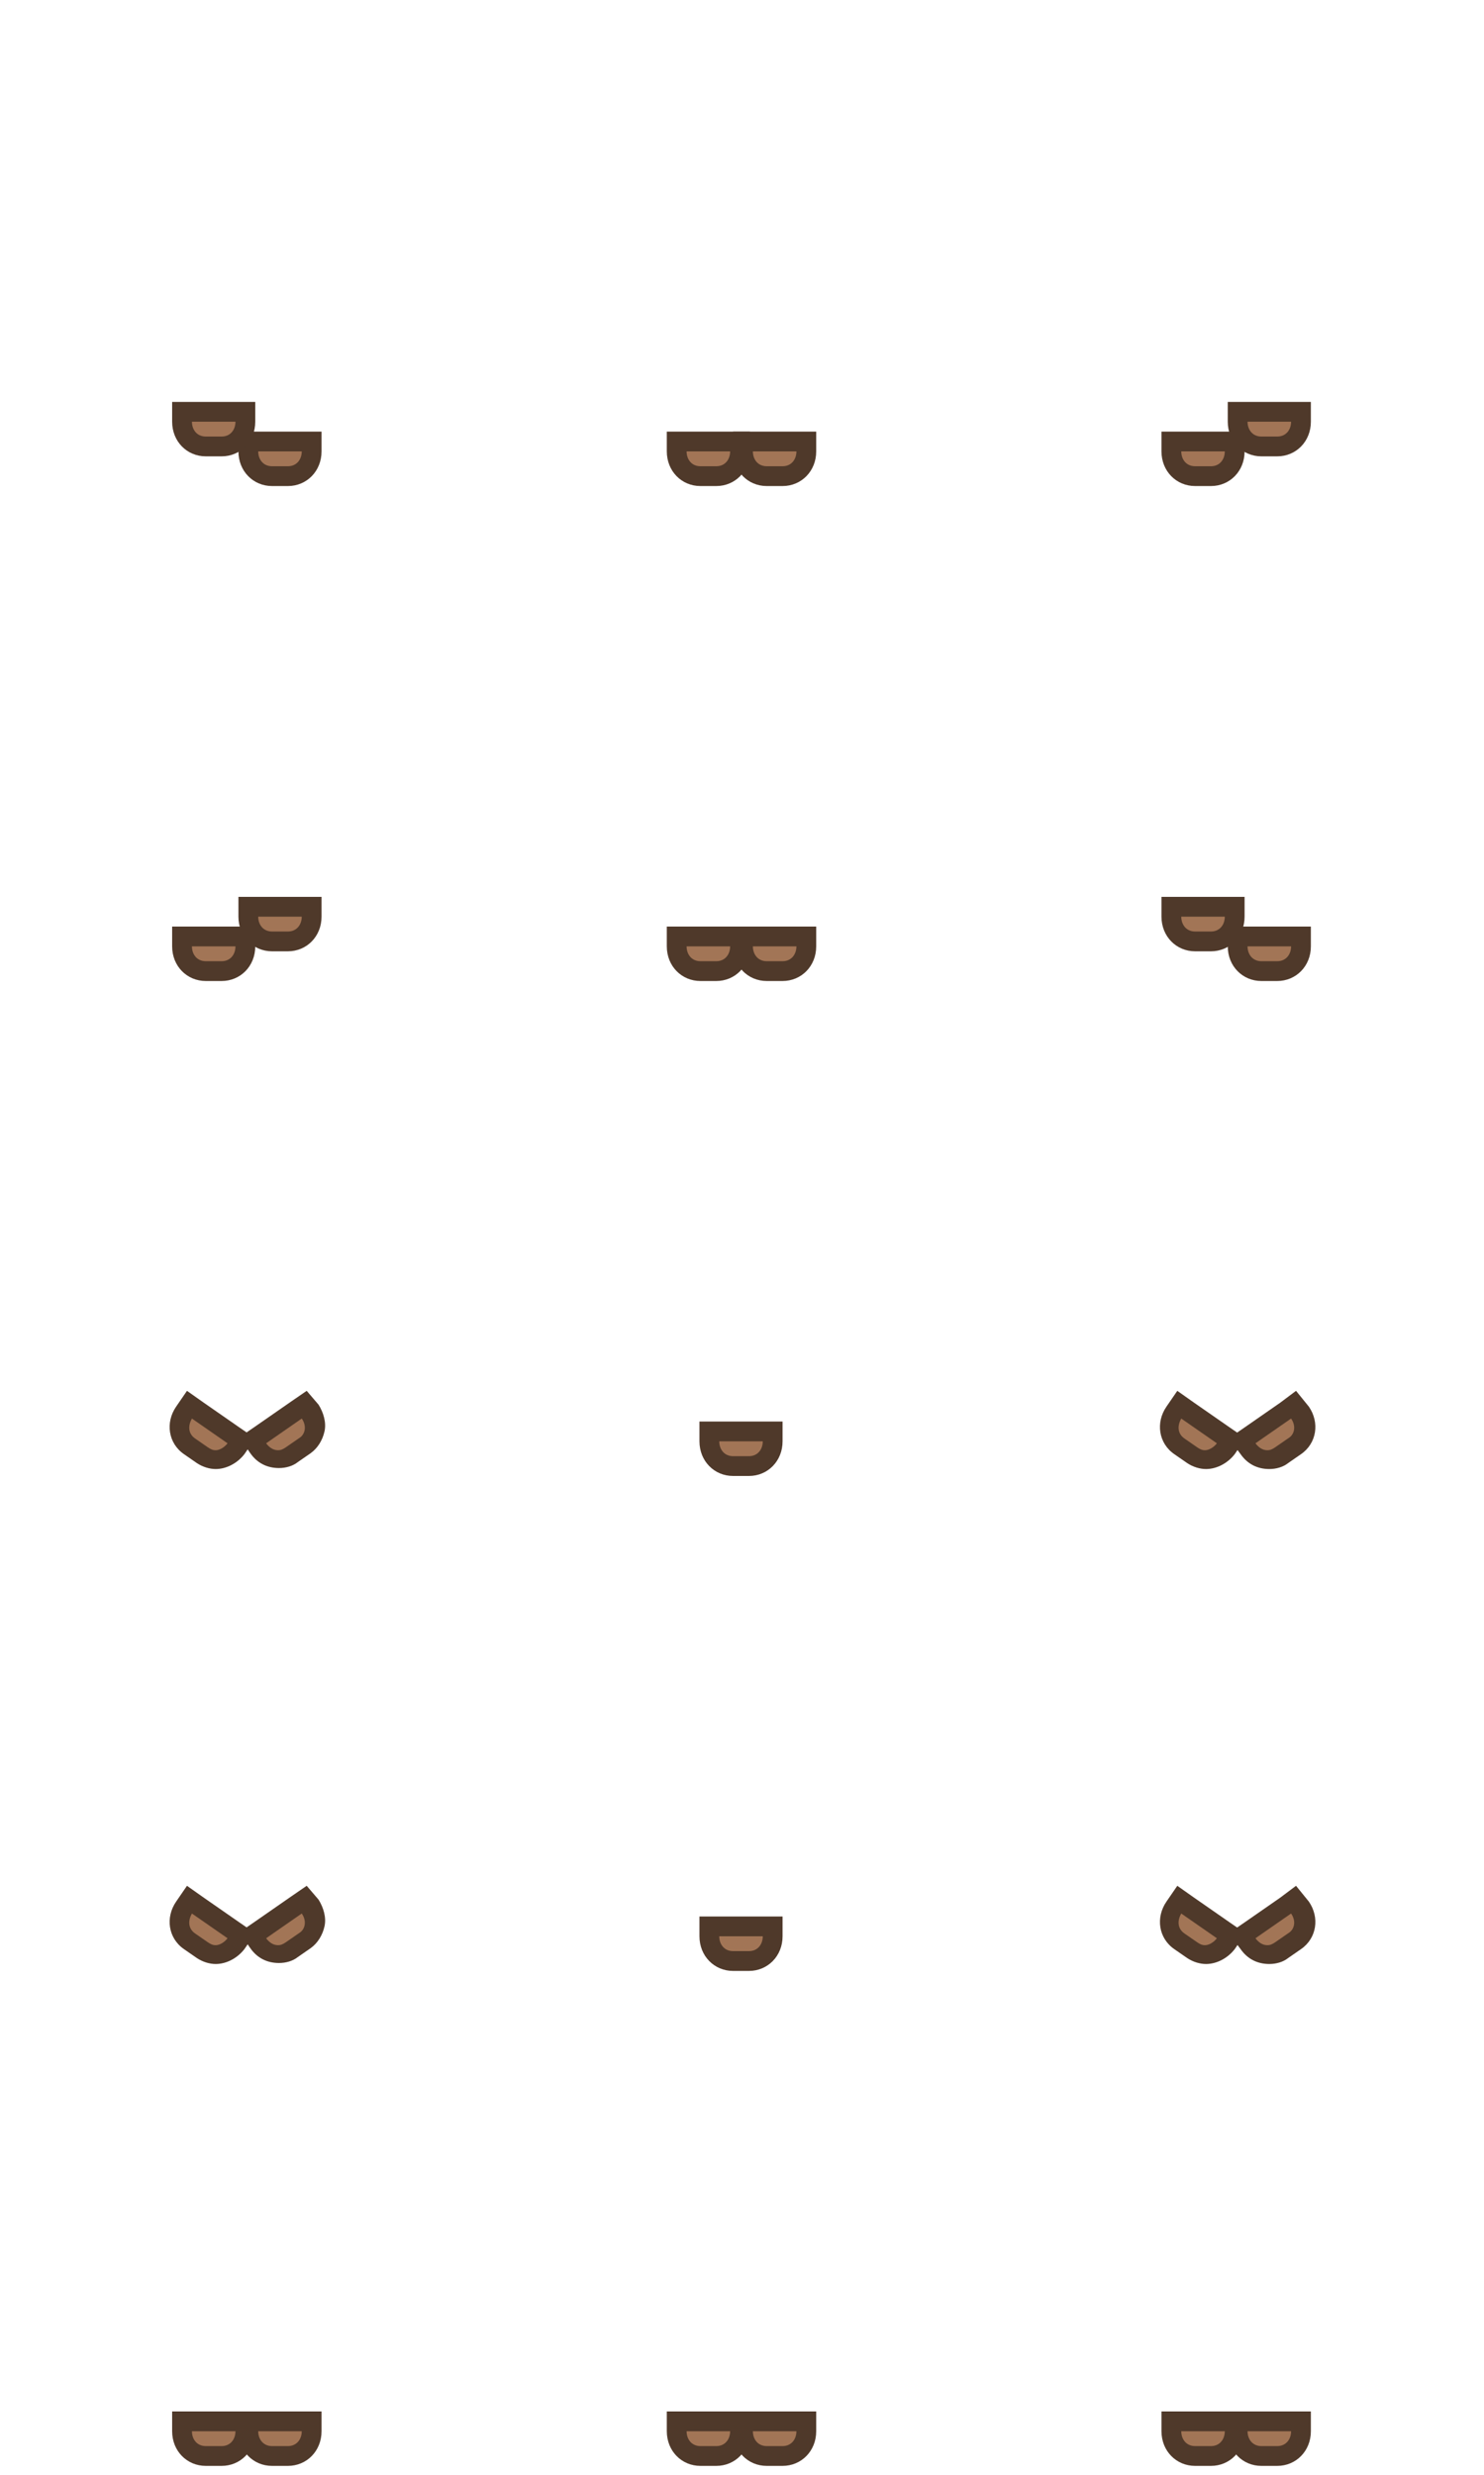 <svg version="1.1" id="Layer_3" xmlns="http://www.w3.org/2000/svg" x="0" y="0" width="150" height="250" viewBox="0 0 150 250" xml:space="preserve"><g><path fill-rule="evenodd" clip-rule="evenodd" fill="#A27556" d="M27.5 48.1c-1.4 0-2.4-1.1-2.4-2.5v-1h6.4v1c0 1.4-1 2.5-2.4 2.5h-1.6z"/><path fill="#4F392A" d="M30.5 45.6c0 .8-.5 1.5-1.4 1.5h-1.6c-.9 0-1.4-.7-1.4-1.5h4.4m2-2h-8.4v2c0 2 1.5 3.5 3.4 3.5h1.6c1.9 0 3.4-1.5 3.4-3.5v-2z"/></g><g><path fill-rule="evenodd" clip-rule="evenodd" fill="#A27556" d="M20.8 45.1c-1.4 0-2.4-1.1-2.4-2.5v-1h6.4v1c0 1.4-1 2.5-2.4 2.5h-1.6z"/><path fill="#4F392A" d="M23.8 42.6c0 .8-.5 1.5-1.4 1.5h-1.6c-.9 0-1.4-.7-1.4-1.5h4.4m2-2h-8.4v2c0 2 1.5 3.5 3.4 3.5h1.6c1.9 0 3.4-1.5 3.4-3.5v-2z"/></g><g><path fill-rule="evenodd" clip-rule="evenodd" fill="#A27556" d="M70.8 48.1c-1.4 0-2.4-1.1-2.4-2.5v-1h6.4v1c0 1.4-1 2.5-2.4 2.5h-1.6z"/><path fill="#4F392A" d="M73.8 45.6c0 .8-.5 1.5-1.4 1.5h-1.6c-.9 0-1.4-.7-1.4-1.5h4.4m2-2h-8.4v2c0 2 1.5 3.5 3.4 3.5h1.6c1.9 0 3.4-1.5 3.4-3.5v-2z"/></g><g><path fill-rule="evenodd" clip-rule="evenodd" fill="#A27556" d="M70.8 98.1c-1.4 0-2.4-1.1-2.4-2.5v-1h6.4v1c0 1.4-1 2.5-2.4 2.5h-1.6z"/><path fill="#4F392A" d="M73.8 95.6c0 .8-.5 1.5-1.4 1.5h-1.6c-.9 0-1.4-.7-1.4-1.5h4.4m2-2h-8.4v2c0 2 1.5 3.5 3.4 3.5h1.6c1.9 0 3.4-1.5 3.4-3.5v-2z"/></g><g><path fill-rule="evenodd" clip-rule="evenodd" fill="#A27556" d="M70.8 248.1c-1.4 0-2.4-1.1-2.4-2.5v-1h6.4v1c0 1.4-1 2.5-2.4 2.5h-1.6z"/><path fill="#4F392A" d="M73.8 245.6c0 .8-.5 1.5-1.4 1.5h-1.6c-.9 0-1.4-.7-1.4-1.5h4.4m2-2h-8.4v2c0 2 1.5 3.5 3.4 3.5h1.6c1.9 0 3.4-1.5 3.4-3.5v-2z"/></g><g><path fill-rule="evenodd" clip-rule="evenodd" fill="#A27556" d="M120.8 248.1c-1.4 0-2.4-1.1-2.4-2.5v-1h6.4v1c0 1.4-1 2.5-2.4 2.5h-1.6z"/><path fill="#4F392A" d="M123.8 245.6c0 .8-.5 1.5-1.4 1.5h-1.6c-.9 0-1.4-.7-1.4-1.5h4.4m2-2h-8.4v2c0 2 1.5 3.5 3.4 3.5h1.6c1.9 0 3.4-1.5 3.4-3.5v-2z"/></g><g><path fill-rule="evenodd" clip-rule="evenodd" fill="#A27556" d="M20.8 248.1c-1.4 0-2.4-1.1-2.4-2.5v-1h6.4v1c0 1.4-1 2.5-2.4 2.5h-1.6z"/><path fill="#4F392A" d="M23.8 245.6c0 .8-.5 1.5-1.4 1.5h-1.6c-.9 0-1.4-.7-1.4-1.5h4.4m2-2h-8.4v2c0 2 1.5 3.5 3.4 3.5h1.6c1.9 0 3.4-1.5 3.4-3.5v-2z"/></g><g><path fill-rule="evenodd" clip-rule="evenodd" fill="#A27556" d="M77.5 48.1c-1.4 0-2.4-1.1-2.4-2.5v-1h6.4v1c0 1.4-1 2.5-2.4 2.5h-1.6z"/><path fill="#4F392A" d="M80.5 45.6c0 .8-.5 1.5-1.4 1.5h-1.6c-.9 0-1.4-.7-1.4-1.5h4.4m2-2h-8.4v2c0 2 1.5 3.5 3.4 3.5h1.6c1.9 0 3.4-1.5 3.4-3.5v-2z"/></g><g><path fill-rule="evenodd" clip-rule="evenodd" fill="#A27556" d="M77.5 98.1c-1.4 0-2.4-1.1-2.4-2.5v-1h6.4v1c0 1.4-1 2.5-2.4 2.5h-1.6z"/><path fill="#4F392A" d="M80.5 95.6c0 .8-.5 1.5-1.4 1.5h-1.6c-.9 0-1.4-.7-1.4-1.5h4.4m2-2h-8.4v2c0 2 1.5 3.5 3.4 3.5h1.6c1.9 0 3.4-1.5 3.4-3.5v-2z"/></g><g><path fill-rule="evenodd" clip-rule="evenodd" fill="#A27556" d="M77.5 248.1c-1.4 0-2.4-1.1-2.4-2.5v-1h6.4v1c0 1.4-1 2.5-2.4 2.5h-1.6z"/><path fill="#4F392A" d="M80.5 245.6c0 .8-.5 1.5-1.4 1.5h-1.6c-.9 0-1.4-.7-1.4-1.5h4.4m2-2h-8.4v2c0 2 1.5 3.5 3.4 3.5h1.6c1.9 0 3.4-1.5 3.4-3.5v-2z"/></g><g><path fill-rule="evenodd" clip-rule="evenodd" fill="#A27556" d="M127.5 248.1c-1.4 0-2.4-1.1-2.4-2.5v-1h6.4v1c0 1.4-1 2.5-2.4 2.5h-1.6z"/><path fill="#4F392A" d="M130.5 245.6c0 .8-.5 1.5-1.4 1.5h-1.6c-.9 0-1.4-.7-1.4-1.5h4.4m2-2h-8.4v2c0 2 1.5 3.5 3.4 3.5h1.6c1.9 0 3.4-1.5 3.4-3.5v-2z"/></g><g><path fill-rule="evenodd" clip-rule="evenodd" fill="#A27556" d="M27.5 248.1c-1.4 0-2.4-1.1-2.4-2.5v-1h6.4v1c0 1.4-1 2.5-2.4 2.5h-1.6z"/><path fill="#4F392A" d="M30.5 245.6c0 .8-.5 1.5-1.4 1.5h-1.6c-.9 0-1.4-.7-1.4-1.5h4.4m2-2h-8.4v2c0 2 1.5 3.5 3.4 3.5h1.6c1.9 0 3.4-1.5 3.4-3.5v-2z"/></g><g><path fill-rule="evenodd" clip-rule="evenodd" fill="#A27556" d="M120.8 48.1c-1.4 0-2.4-1.1-2.4-2.5v-1h6.4v1c0 1.4-1 2.5-2.4 2.5h-1.6z"/><path fill="#4F392A" d="M123.8 45.6c0 .8-.5 1.5-1.4 1.5h-1.6c-.9 0-1.4-.7-1.4-1.5h4.4m2-2h-8.4v2c0 2 1.5 3.5 3.4 3.5h1.6c1.9 0 3.4-1.5 3.4-3.5v-2z"/></g><g><path fill-rule="evenodd" clip-rule="evenodd" fill="#A27556" d="M127.5 45.1c-1.4 0-2.4-1.1-2.4-2.5v-1h6.4v1c0 1.4-1 2.5-2.4 2.5h-1.6z"/><path fill="#4F392A" d="M130.5 42.6c0 .8-.5 1.5-1.4 1.5h-1.6c-.9 0-1.4-.7-1.4-1.5h4.4m2-2h-8.4v2c0 2 1.5 3.5 3.4 3.5h1.6c1.9 0 3.4-1.5 3.4-3.5v-2z"/></g><g><path fill-rule="evenodd" clip-rule="evenodd" fill="#A27556" d="M74.1 148.1c-1.4 0-2.4-1.1-2.4-2.5v-1h6.4v1c0 1.4-1 2.5-2.4 2.5h-1.6z"/><path fill="#4F392A" d="M77.1 145.6c0 .8-.5 1.5-1.4 1.5h-1.6c-.9 0-1.4-.7-1.4-1.5h4.4m2-2h-8.4v2c0 2 1.5 3.5 3.4 3.5h1.6c1.9 0 3.4-1.5 3.4-3.5v-2z"/></g><g><path fill-rule="evenodd" clip-rule="evenodd" fill="#A27556" d="M74.1 198.1c-1.4 0-2.4-1.1-2.4-2.5v-1h6.4v1c0 1.4-1 2.5-2.4 2.5h-1.6z"/><path fill="#4F392A" d="M77.1 195.6c0 .8-.5 1.5-1.4 1.5h-1.6c-.9 0-1.4-.7-1.4-1.5h4.4m2-2h-8.4v2c0 2 1.5 3.5 3.4 3.5h1.6c1.9 0 3.4-1.5 3.4-3.5v-2z"/></g><g><path fill-rule="evenodd" clip-rule="evenodd" fill="#A27556" d="M27.5 95.1c-1.4 0-2.4-1.1-2.4-2.5v-1h6.4v1c0 1.4-1 2.5-2.4 2.5h-1.6z"/><path fill="#4F392A" d="M30.5 92.6c0 .8-.5 1.5-1.4 1.5h-1.6c-.9 0-1.4-.7-1.4-1.5h4.4m2-2h-8.4v2c0 2 1.5 3.5 3.4 3.5h1.6c1.9 0 3.4-1.5 3.4-3.5v-2z"/></g><g><path fill-rule="evenodd" clip-rule="evenodd" fill="#A27556" d="M120.8 95.1c-1.4 0-2.4-1.1-2.4-2.5v-1h6.4v1c0 1.4-1 2.5-2.4 2.5h-1.6z"/><path fill="#4F392A" d="M123.8 92.6c0 .8-.5 1.5-1.4 1.5h-1.6c-.9 0-1.4-.7-1.4-1.5h4.4m2-2h-8.4v2c0 2 1.5 3.5 3.4 3.5h1.6c1.9 0 3.4-1.5 3.4-3.5v-2z"/></g><g><path fill-rule="evenodd" clip-rule="evenodd" fill="#A27556" d="M20.8 98.1c-1.4 0-2.4-1.1-2.4-2.5v-1h6.4v1c0 1.4-1 2.5-2.4 2.5h-1.6z"/><path fill="#4F392A" d="M23.8 95.6c0 .8-.5 1.5-1.4 1.5h-1.6c-.9 0-1.4-.7-1.4-1.5h4.4m2-2h-8.4v2c0 2 1.5 3.5 3.4 3.5h1.6c1.9 0 3.4-1.5 3.4-3.5v-2z"/></g><g><path fill-rule="evenodd" clip-rule="evenodd" fill="#A27556" d="M21.8 147.5c-.5 0-1-.2-1.4-.4l-1.3-.9c-1.1-.8-1.4-2.3-.5-3.4l.6-.8 5.2 3.7-.6.8c-.4.6-1.2 1-2 1z"/><path fill="#4F392A" d="M19.4 143.3l3.6 2.5c-.3.4-.8.7-1.2.7-.3 0-.5-.1-.8-.3l-1.3-.9c-.7-.5-.7-1.3-.3-2m-.5-2.8l-1.1 1.6c-1.1 1.6-.8 3.7.8 4.8l1.3.9c.6.4 1.3.6 1.9.6 1.1 0 2.2-.6 2.9-1.5l1.1-1.6-1.6-1.1-3.6-2.5-1.7-1.2z"/></g><g><path fill-rule="evenodd" clip-rule="evenodd" fill="#A27556" d="M21.8 197.5c-.5 0-1-.2-1.4-.4l-1.3-.9c-1.1-.8-1.4-2.3-.5-3.4l.6-.8 5.2 3.7-.6.8c-.4.6-1.2 1-2 1z"/><path fill="#4F392A" d="M19.4 193.3l3.6 2.5c-.3.4-.8.7-1.2.7-.3 0-.5-.1-.8-.3l-1.3-.9c-.7-.5-.7-1.3-.3-2m-.5-2.8l-1.1 1.6c-1.1 1.6-.8 3.7.8 4.8l1.3.9c.6.4 1.3.6 1.9.6 1.1 0 2.2-.6 2.9-1.5l1.1-1.6-1.6-1.1-3.6-2.5-1.7-1.2z"/></g><g><path fill-rule="evenodd" clip-rule="evenodd" fill="#A27556" d="M121.8 147.5c-.5 0-1-.2-1.4-.4l-1.3-.9c-1.1-.8-1.4-2.3-.5-3.4l.6-.8 5.2 3.7-.6.8c-.4.6-1.2 1-2 1z"/><path fill="#4F392A" d="M119.4 143.3l3.6 2.5c-.3.4-.8.7-1.2.7-.3 0-.5-.1-.8-.3l-1.3-.9c-.7-.5-.7-1.3-.3-2m-.4-2.8l-1.1 1.6c-1.1 1.6-.8 3.7.8 4.8l1.3.9c.6.4 1.3.6 1.9.6 1.1 0 2.2-.6 2.9-1.5l1.1-1.6-1.6-1.1-3.6-2.5-1.7-1.2z"/></g><g><path fill-rule="evenodd" clip-rule="evenodd" fill="#A27556" d="M121.8 197.5c-.5 0-1-.2-1.4-.4l-1.3-.9c-1.1-.8-1.4-2.3-.5-3.4l.6-.8 5.2 3.7-.6.8c-.4.6-1.2 1-2 1z"/><path fill="#4F392A" d="M119.4 193.3l3.6 2.5c-.3.4-.8.7-1.2.7-.3 0-.5-.1-.8-.3l-1.3-.9c-.7-.5-.7-1.3-.3-2m-.4-2.8l-1.1 1.6c-1.1 1.6-.8 3.7.8 4.8l1.3.9c.6.4 1.3.6 1.9.6 1.1 0 2.2-.6 2.9-1.5l1.1-1.6-1.6-1.1-3.6-2.5-1.7-1.2z"/></g><g><path fill-rule="evenodd" clip-rule="evenodd" fill="#A27556" d="M28.2 147.5c-.8 0-1.6-.4-2-1.1l-.6-.8 5.2-3.7.6.8c.4.6.6 1.3.5 1.9-.1.6-.5 1.2-1 1.5l-1.3.9c-.5.3-1 .5-1.4.5z"/><path fill="#4F392A" d="M30.5 143.3c.5.7.4 1.6-.3 2l-1.3.9c-.3.2-.5.3-.8.3-.5 0-.9-.3-1.2-.7l3.6-2.5m.5-2.8l-1.6 1.1-3.6 2.5-1.6 1.1 1.1 1.6c.7 1 1.7 1.5 2.9 1.5.7 0 1.4-.2 1.9-.6l1.3-.9c.7-.5 1.2-1.3 1.4-2.2.2-.9-.1-1.9-.6-2.7l-1.2-1.4z"/></g><g><path fill-rule="evenodd" clip-rule="evenodd" fill="#A27556" d="M28.2 197.5c-.8 0-1.6-.4-2-1.1l-.6-.8 5.2-3.7.6.8c.4.6.6 1.3.5 1.9-.1.6-.5 1.2-1 1.5l-1.3.9c-.5.3-1 .5-1.4.5z"/><path fill="#4F392A" d="M30.5 193.3c.5.7.4 1.6-.3 2l-1.3.9c-.3.2-.5.3-.8.3-.5 0-.9-.3-1.2-.7l3.6-2.5m.5-2.8l-1.6 1.1-3.6 2.5-1.6 1.1 1.1 1.6c.7 1 1.7 1.5 2.9 1.5.7 0 1.4-.2 1.9-.6l1.3-.9c.7-.5 1.2-1.3 1.4-2.2.2-.9-.1-1.9-.6-2.7l-1.2-1.4z"/></g><g><path fill-rule="evenodd" clip-rule="evenodd" fill="#A27556" d="M128.2 147.5c-.8 0-1.6-.4-2-1.1l-.6-.8 5.2-3.7.6.8c.8 1.2.6 2.7-.5 3.4l-1.3.9c-.5.3-1 .5-1.4.5z"/><path fill="#4F392A" d="M130.5 143.3c.5.7.4 1.6-.3 2l-1.3.9c-.3.2-.5.3-.8.3-.5 0-.9-.3-1.2-.7l3.6-2.5m.5-2.8l-1.6 1.2-3.6 2.5-1.6 1.1 1.2 1.6c.7 1 1.7 1.5 2.9 1.5.7 0 1.4-.2 1.9-.6l1.3-.9c1.6-1.1 1.9-3.2.8-4.8l-1.3-1.6z"/></g><g><path fill-rule="evenodd" clip-rule="evenodd" fill="#A27556" d="M128.2 197.5c-.8 0-1.6-.4-2-1.1l-.6-.8 5.2-3.7.6.8c.8 1.2.6 2.7-.5 3.4l-1.3.9c-.5.3-1 .5-1.4.5z"/><path fill="#4F392A" d="M130.5 193.3c.5.7.4 1.6-.3 2l-1.3.9c-.3.2-.5.3-.8.3-.5 0-.9-.3-1.2-.7l3.6-2.5m.5-2.8l-1.6 1.2-3.6 2.5-1.6 1.1 1.2 1.6c.7 1 1.7 1.5 2.9 1.5.7 0 1.4-.2 1.9-.6l1.3-.9c1.6-1.1 1.9-3.2.8-4.8l-1.3-1.6z"/></g><g><path fill-rule="evenodd" clip-rule="evenodd" fill="#A27556" d="M127.5 98.1c-1.4 0-2.4-1.1-2.4-2.5v-1h6.4v1c0 1.4-1 2.5-2.4 2.5h-1.6z"/><path fill="#4F392A" d="M130.5 95.6c0 .8-.5 1.5-1.4 1.5h-1.6c-.9 0-1.4-.7-1.4-1.5h4.4m2-2h-8.4v2c0 2 1.5 3.5 3.4 3.5h1.6c1.9 0 3.4-1.5 3.4-3.5v-2z"/></g></svg>